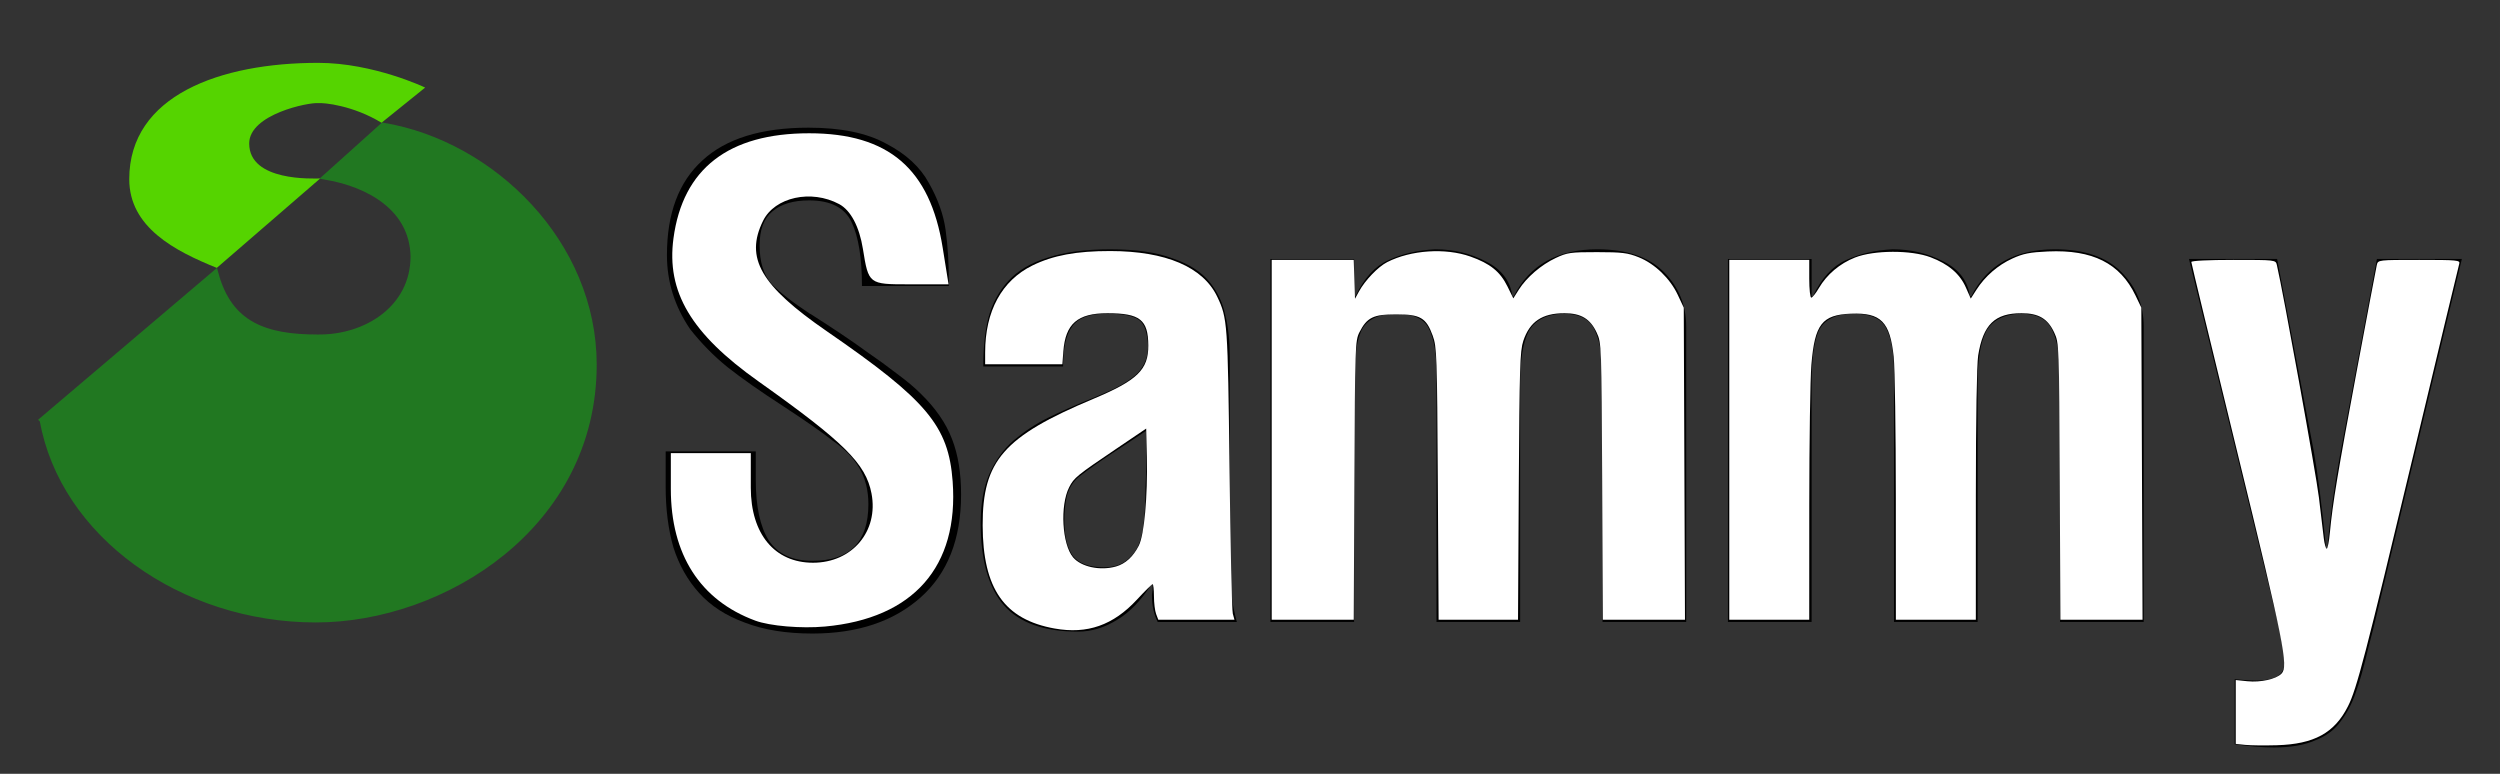 <?xml version="1.0" encoding="UTF-8" standalone="no"?>
<!-- Created with Inkscape (http://www.inkscape.org/) -->

<svg
   width="568.399"
   height="175.933"
   viewBox="0 0 744.094 230.315"
   id="svg2"
   version="1.1"
   inkscape:version="1.1 (c68e22c387, 2021-05-23)"
   sodipodi:docname="sammy.svg"
   xmlns:inkscape="http://www.inkscape.org/namespaces/inkscape"
   xmlns:sodipodi="http://sodipodi.sourceforge.net/DTD/sodipodi-0.dtd"
   xmlns="http://www.w3.org/2000/svg"
   xmlns:svg="http://www.w3.org/2000/svg"
   xmlns:rdf="http://www.w3.org/1999/02/22-rdf-syntax-ns#"
   xmlns:cc="http://creativecommons.org/ns#"
   xmlns:dc="http://purl.org/dc/elements/1.1/">
  <rect x="0" y="0" width="744.094" height="230.315" fill="#333333" stroke="none"/>
  <defs
     id="defs4" />
  <sodipodi:namedview
     id="base"
     pagecolor="#ffffff"
     bordercolor="#666666"
     borderopacity="1.0"
     inkscape:pageopacity="0.0"
     inkscape:pageshadow="2"
     inkscape:zoom="1.979899"
     inkscape:cx="333.0978"
     inkscape:cy="120.96577"
     inkscape:document-units="px"
     inkscape:current-layer="layer1"
     showgrid="false"
     inkscape:window-width="1920"
     inkscape:window-height="1027"
     inkscape:window-x="-8"
     inkscape:window-y="712"
     inkscape:window-maximized="1"
     inkscape:pagecheckerboard="0" />
  <g
     inkscape:label="Layer 1"
     inkscape:groupmode="layer"
     id="layer1"
     transform="translate(0,-822.048)">
    <path
       style="fill:#217821;fill-rule:evenodd;stroke:#217821;stroke-width:1.92px;stroke-linecap:butt;stroke-linejoin:miter;stroke-opacity:1"
       d="m 12.757,947.037 51.299,-43.542 c 4.102,15.309 14.941,19.075 30.413,19.075 14.682,0.22 28.685,-8.822 28.685,-24.217 -0.291,-14.36 -13.205,-21.497 -25.928,-23.742 l 16.8,-15.085 c 32.626,5.5 62.613,35.014 62.613,71.055 0,47.878 -44.799,75.77 -82.626,75.77 -39.838,0 -75.261,-25.345 -81.255,-59.313 z"
       id="path3347"
       inkscape:connector-curvature="0"
       sodipodi:nodetypes="ccccccccc" />
    <path
       style="fill:#55d400;fill-rule:evenodd;stroke:none;stroke-width:1px;stroke-linecap:butt;stroke-linejoin:miter;stroke-opacity:1"
       d="M 95.298,875.167 64.527,901.781 C 52.1,896.766 38.471,889.74 38.471,875.382 c 0,-24.94 27.102,-34.628 56.227,-34.628 16.473,0 31.847,7.359 31.847,7.359 l -12.99,10.469 c -8.439,-5.146 -17.183,-6.021 -18.9,-5.828 -2.663,-0.3 -20.485,3.253 -20.485,12 0,11.413 19.116,10.414 21.128,10.414 z"
       id="path3353"
       inkscape:connector-curvature="0"
       sodipodi:nodetypes="ccccccccc" />
    <g
       style="font-style:normal;font-weight:normal;font-size:99.772px;line-height:125%;font-family:sans-serif;letter-spacing:0px;word-spacing:0px;fill:#000000;fill-opacity:1;stroke:none;stroke-width:1px;stroke-linecap:butt;stroke-linejoin:miter;stroke-opacity:1"
       id="text3357"
       transform="matrix(1.92,0,0,1.92,-138.782,-235.525)">
      <path
         d="m 219.369,595.154 0,-0.798 q 0,-4.29 -0.499,-7.882 -0.499,-3.592 -2.594,-7.283 -1.995,-3.692 -6.585,-6.086 -4.49,-2.494 -12.072,-2.494 -10.975,0 -16.462,5.088 -5.487,4.989 -5.487,14.666 0,6.186 3.592,11.474 2.594,3.292 5.787,5.887 3.292,2.594 8.68,6.086 5.188,3.392 7.583,5.288 2.794,1.896 4.19,4.29 1.397,2.395 1.397,5.587 0,8.78 -8.68,8.78 -4.689,0 -6.784,-3.193 -1.995,-3.193 -1.995,-9.379 l 0,-4.39 -13.968,0 0,5.487 q 0,5.188 1.197,9.379 1.297,4.091 3.991,7.084 2.694,2.993 7.084,4.59 4.39,1.696 10.476,1.696 10.476,0 16.762,-5.587 6.286,-5.587 6.286,-15.963 0,-4.989 -1.397,-8.58 -1.397,-3.692 -4.889,-7.084 -1.397,-1.397 -3.692,-3.093 -2.195,-1.696 -4.39,-3.193 -2.195,-1.596 -4.29,-2.993 -2.095,-1.397 -4.59,-2.993 l -0.2,-0.1 q -4.091,-2.694 -5.986,-4.689 -1.796,-2.095 -1.796,-5.887 0,-3.692 1.995,-5.288 1.995,-1.696 5.687,-1.696 4.989,0 6.585,3.392 1.596,3.392 1.596,9.877 l 13.469,0 z"
         style="font-style:normal;font-variant:normal;font-weight:bold;font-stretch:expanded;font-family:Helvetica-Condensed;-inkscape-font-specification:'Helvetica-Condensed Bold Expanded'"
         id="path3362"
         inkscape:connector-curvature="0" />
      <path
         d="m 264.018,647.235 q -1.097,-4.091 -1.097,-7.882 l 0,-33.224 q 0,-3.692 -0.698,-6.485 -0.599,-2.893 -2.494,-5.188 -1.896,-2.295 -5.687,-3.592 -3.692,-1.397 -9.678,-1.397 -5.787,0 -9.678,1.297 -3.891,1.197 -6.086,3.592 -2.195,2.395 -3.093,5.687 -0.798,3.193 -0.798,7.583 l 12.372,0 q 0,-4.29 1.397,-6.186 1.397,-1.995 5.388,-1.995 2.893,0 4.29,0.599 1.397,0.499 1.796,2.295 0.299,1.197 0.299,2.195 0,2.395 -1.596,4.091 -1.596,1.596 -5.088,3.093 -0.898,0.399 -1.397,0.599 -4.689,1.896 -7.483,3.292 -2.794,1.397 -5.288,3.492 -2.395,2.095 -3.791,5.288 -1.297,3.093 -1.297,7.483 0,8.68 3.592,12.771 3.592,4.091 11.474,4.091 3.193,0 6.186,-1.896 2.794,-1.696 5.188,-5.388 l 0.2,0 q 0,0.299 0,0.798 -0.1,0.698 -0.1,0.798 0,2.395 0.898,4.19 l 12.272,0 z m -14.068,-23.546 q 0,0.698 -0.1,2.794 0,2.694 -0.2,4.689 -0.1,1.896 -0.698,3.692 -0.599,1.696 -1.995,2.794 -1.297,1.097 -3.592,1.097 -3.392,0 -4.789,-1.796 -1.297,-1.896 -1.297,-5.388 0,-2.195 0.399,-3.891 0.499,-1.796 1.796,-2.893 2.395,-1.896 7.184,-4.989 2.095,-1.397 3.292,-2.195 l 0,6.086 z"
         style="font-style:normal;font-variant:normal;font-weight:bold;font-stretch:expanded;font-family:Helvetica-Condensed;-inkscape-font-specification:'Helvetica-Condensed Bold Expanded'"
         id="path3364"
         inkscape:connector-curvature="0" />
      <path
         d="m 282.195,590.964 -12.97,0 0,56.271 12.97,0 0,-37.015 q 0,-5.587 1.097,-8.082 1.197,-2.594 5.288,-2.694 4.091,0 5.188,2.295 1.197,2.295 1.197,6.784 l 0,38.711 12.97,0 0,-37.015 q 0,-5.388 1.297,-7.982 1.397,-2.594 5.288,-2.794 3.891,0 4.989,2.594 1.197,2.494 1.197,7.184 l 0,38.013 12.97,0 0,-45.795 q 0,-4.989 -3.492,-8.481 -3.492,-3.492 -10.276,-3.492 -9.279,0 -12.97,7.283 l -0.2,0 q -0.499,-3.592 -4.091,-5.388 -3.592,-1.896 -7.882,-1.896 -4.091,0.2 -7.283,1.696 -3.093,1.397 -5.088,5.587 l -0.2,0 0,-5.787 z"
         style="font-style:normal;font-variant:normal;font-weight:bold;font-stretch:expanded;font-family:Helvetica-Condensed;-inkscape-font-specification:'Helvetica-Condensed Bold Expanded'"
         id="path3366"
         inkscape:connector-curvature="0" />
      <path
         d="m 353.116,590.964 -12.97,0 0,56.271 12.97,0 0,-37.015 q 0,-5.587 1.097,-8.082 1.197,-2.594 5.288,-2.694 4.091,0 5.188,2.295 1.197,2.295 1.197,6.784 l 0,38.711 12.97,0 0,-37.015 q 0,-5.388 1.297,-7.982 1.397,-2.594 5.288,-2.794 3.891,0 4.989,2.594 1.197,2.494 1.197,7.184 l 0,38.013 12.97,0 0,-45.795 q 0,-4.989 -3.492,-8.481 -3.492,-3.492 -10.276,-3.492 -9.279,0 -12.97,7.283 l -0.2,0 q -0.499,-3.592 -4.091,-5.388 -3.592,-1.896 -7.882,-1.896 -4.091,0.2 -7.283,1.696 -3.093,1.397 -5.088,5.587 l -0.2,0 0,-5.787 z"
         style="font-style:normal;font-variant:normal;font-weight:bold;font-stretch:expanded;font-family:Helvetica-Condensed;-inkscape-font-specification:'Helvetica-Condensed Bold Expanded'"
         id="path3368"
         inkscape:connector-curvature="0" />
      <path
         d="m 411.617,590.964 13.569,55.473 q 0.499,1.896 0.798,3.791 0.399,1.995 0.399,3.392 0,1.497 -1.197,2.095 -1.197,0.599 -3.093,0.599 -0.698,0 -2.095,-0.1 -1.197,-0.1 -1.297,-0.1 l 0,10.077 q 3.392,0.499 6.086,0.499 3.891,0 6.385,-1.097 2.594,-0.998 3.991,-2.993 1.497,-1.995 2.295,-4.39 0.898,-2.395 1.995,-7.084 0.2,-0.798 0.798,-3.093 l 13.669,-57.069 -13.17,0 -5.687,30.231 q -1.397,7.583 -1.995,14.567 l -0.2,0 q -0.998,-9.977 -1.896,-14.966 l -5.687,-29.832 -13.669,0 z"
         style="font-style:normal;font-variant:normal;font-weight:bold;font-stretch:expanded;font-family:Helvetica-Condensed;-inkscape-font-specification:'Helvetica-Condensed Bold Expanded'"
         id="path3370"
         inkscape:connector-curvature="0" />
    </g>
    <path
       style="fill:#ffffff;stroke-width:2.02"
       d="m 171.726,141.113 c -12.524,-4.627 -19.193,-15.027 -19.193,-29.931 v -8.146 h 9.091 9.091 v 7.857 c 0,10.522 5.42,17.06 14.142,17.06 8.911,0 14.947,-7.145 13.304,-15.75 -1.293,-6.769 -6.239,-11.672 -25.735,-25.505 -15.298,-10.855 -20.926,-20.338 -19.294,-32.507 2.124,-15.833 12.524,-23.885 30.85,-23.885 18.073,0 27.497,8.084 30.37,26.052 l 1.326,8.293 h -9.091 c -9.032,0 -9.1,-0.052 -10.373,-8.017 -0.817,-5.11 -2.779,-8.818 -5.409,-10.226 -6.354,-3.401 -14.627,-1.59 -17.292,3.784 -4.194,8.458 -0.559,14.76 14.494,25.132 22.791,15.703 27.672,21.528 28.605,34.135 1.434,19.392 -8.925,31.167 -29.033,33.002 -5.385,0.491 -12.519,-0.114 -15.852,-1.346 z"
       id="path20670"
       transform="matrix(1.309,0,0,1.309,0,822.048)" />
    <path
       style="fill:#ffffff;stroke-width:0.505"
       d="m 239.834,142.919 c -11.468,-2.051 -16.366,-9.06 -16.398,-23.469 -0.033,-14.697 4.769,-20.187 25.146,-28.751 10.065,-4.23 12.551,-6.645 12.518,-12.16 -0.035,-5.85 -1.894,-7.315 -9.287,-7.321 -6.809,-0.005 -9.56,2.383 -10.037,8.71 l -0.219,2.904 h -8.778 -8.778 v -2.685 c 0,-9.407 3.774,-16.345 10.76,-19.783 4.677,-2.302 10.021,-3.293 17.695,-3.282 12.647,0.018 21.087,3.625 24.321,10.393 2.324,4.864 2.4,5.938 2.788,39.095 0.203,17.362 0.538,32.192 0.746,32.956 l 0.377,1.389 h -8.658 -8.658 l -0.493,-1.296 c -0.271,-0.713 -0.493,-2.531 -0.493,-4.041 0,-1.51 -0.139,-2.745 -0.309,-2.745 -0.17,0 -1.776,1.584 -3.569,3.52 -5.379,5.81 -11.285,7.886 -18.675,6.564 z m 13.925,-14.113 c 2.134,-0.612 3.882,-2.207 5.169,-4.717 1.244,-2.427 2.044,-11.201 1.839,-20.186 l -0.147,-6.456 -6.566,4.439 c -9.254,6.256 -9.831,6.726 -10.943,8.896 -2.117,4.134 -1.629,12.964 0.881,15.947 1.834,2.18 6.183,3.104 9.767,2.077 z"
       id="path20709"
       transform="matrix(1.309,0,0,1.309,0,822.048)" />
    <path
       style="fill:#ffffff;stroke-width:0.505"
       d="M 289.156,100.005 V 59.094 h 9.324 9.324 l 0.146,4.419 0.146,4.419 0.912,-1.672 c 1.374,-2.518 4.349,-5.61 6.407,-6.66 5.398,-2.754 13.216,-3.28 18.904,-1.273 4.496,1.586 6.786,3.432 8.443,6.804 l 1.332,2.71 1.249,-1.978 c 1.77,-2.804 5.096,-5.657 8.402,-7.207 2.613,-1.225 3.36,-1.331 9.405,-1.326 5.672,0.004 6.96,0.163 9.456,1.167 3.661,1.473 7.131,4.817 8.888,8.566 l 1.354,2.889 0.139,35.482 0.139,35.482 h -9.339 -9.339 l -0.144,-31.441 c -0.143,-31.098 -0.156,-31.467 -1.246,-33.827 -1.46,-3.16 -3.557,-4.429 -7.325,-4.431 -5.075,-0.003 -7.898,1.893 -9.367,6.291 -0.751,2.249 -0.871,6.099 -1.027,32.977 l -0.176,30.431 h -9.028 -9.028 l -0.176,-30.936 c -0.166,-29.274 -0.229,-31.083 -1.171,-33.673 -1.479,-4.065 -2.81,-4.84 -8.319,-4.84 -5.162,0 -6.628,0.716 -8.334,4.073 -0.973,1.915 -1.015,3.14 -1.154,33.681 l -0.144,31.694 h -9.326 -9.326 z"
       id="path20748"
       transform="matrix(1.309,0,0,1.309,0,822.048)" />
    <path
       style="fill:#ffffff;stroke-width:0.505"
       d="M 393.202,100.005 V 59.094 h 9.091 9.091 v 4.293 c 0,2.361 0.206,4.293 0.457,4.293 0.251,0 1.034,-0.985 1.74,-2.189 1.81,-3.089 4.758,-5.578 8.217,-6.939 4.322,-1.7 12.76,-1.728 17.165,-0.056 4.074,1.547 6.656,3.753 8.026,6.859 l 1.119,2.536 1.282,-2 c 1.973,-3.077 4.877,-5.598 8.192,-7.112 2.459,-1.123 3.95,-1.418 8.084,-1.602 10.144,-0.451 16.386,2.686 19.893,9.998 l 1.332,2.778 0.139,35.482 0.139,35.482 h -9.339 -9.339 l -0.144,-31.441 c -0.143,-31.098 -0.156,-31.467 -1.246,-33.827 -1.477,-3.198 -3.547,-4.429 -7.451,-4.431 -6.074,-0.004 -8.731,2.584 -9.854,9.595 -0.319,1.99 -0.527,14.47 -0.529,31.694 l -0.004,28.411 h -9.091 -9.091 l -0.009,-27.653 c -0.005,-15.209 -0.22,-29.662 -0.479,-32.117 -0.843,-8.009 -2.906,-10.098 -9.706,-9.828 -6.608,0.262 -8.252,2.378 -9.015,11.603 -0.26,3.146 -0.477,17.482 -0.481,31.857 l -0.008,26.138 h -9.091 -9.091 z"
       id="path20787"
       transform="matrix(1.309,0,0,1.309,0,822.048)" />
    <path
       style="fill:#ffffff;stroke-width:0.505"
       d="m 510.506,169.369 -2.147,-0.226 v -7.258 -7.258 l 2.652,0.272 c 3.005,0.308 6.49,-0.467 7.745,-1.722 1.628,-1.628 0.559,-6.986 -10.098,-50.58 -5.72,-23.399 -10.4,-42.759 -10.4,-43.022 0,-0.285 3.879,-0.479 9.587,-0.479 9.526,0 9.589,0.007 9.855,1.136 1.393,5.904 8.942,47.639 9.571,52.907 0.447,3.75 0.942,7.898 1.1,9.218 0.158,1.32 0.46,2.399 0.672,2.399 0.212,0 0.537,-1.648 0.723,-3.662 0.601,-6.517 1.819,-13.848 6.15,-36.997 2.339,-12.501 4.373,-23.24 4.52,-23.865 0.266,-1.128 0.337,-1.136 9.636,-1.136 8.686,0 9.349,0.064 9.104,0.884 -0.145,0.486 -4.824,19.976 -10.396,43.31 -10.906,45.668 -12.91,53.371 -14.915,57.327 -3.07,6.059 -7.699,8.589 -16.162,8.833 -2.778,0.08 -6.017,0.044 -7.197,-0.08 z"
       id="path20826"
       transform="matrix(1.309,0,0,1.309,0,822.048)" />
  </g>
</svg>

